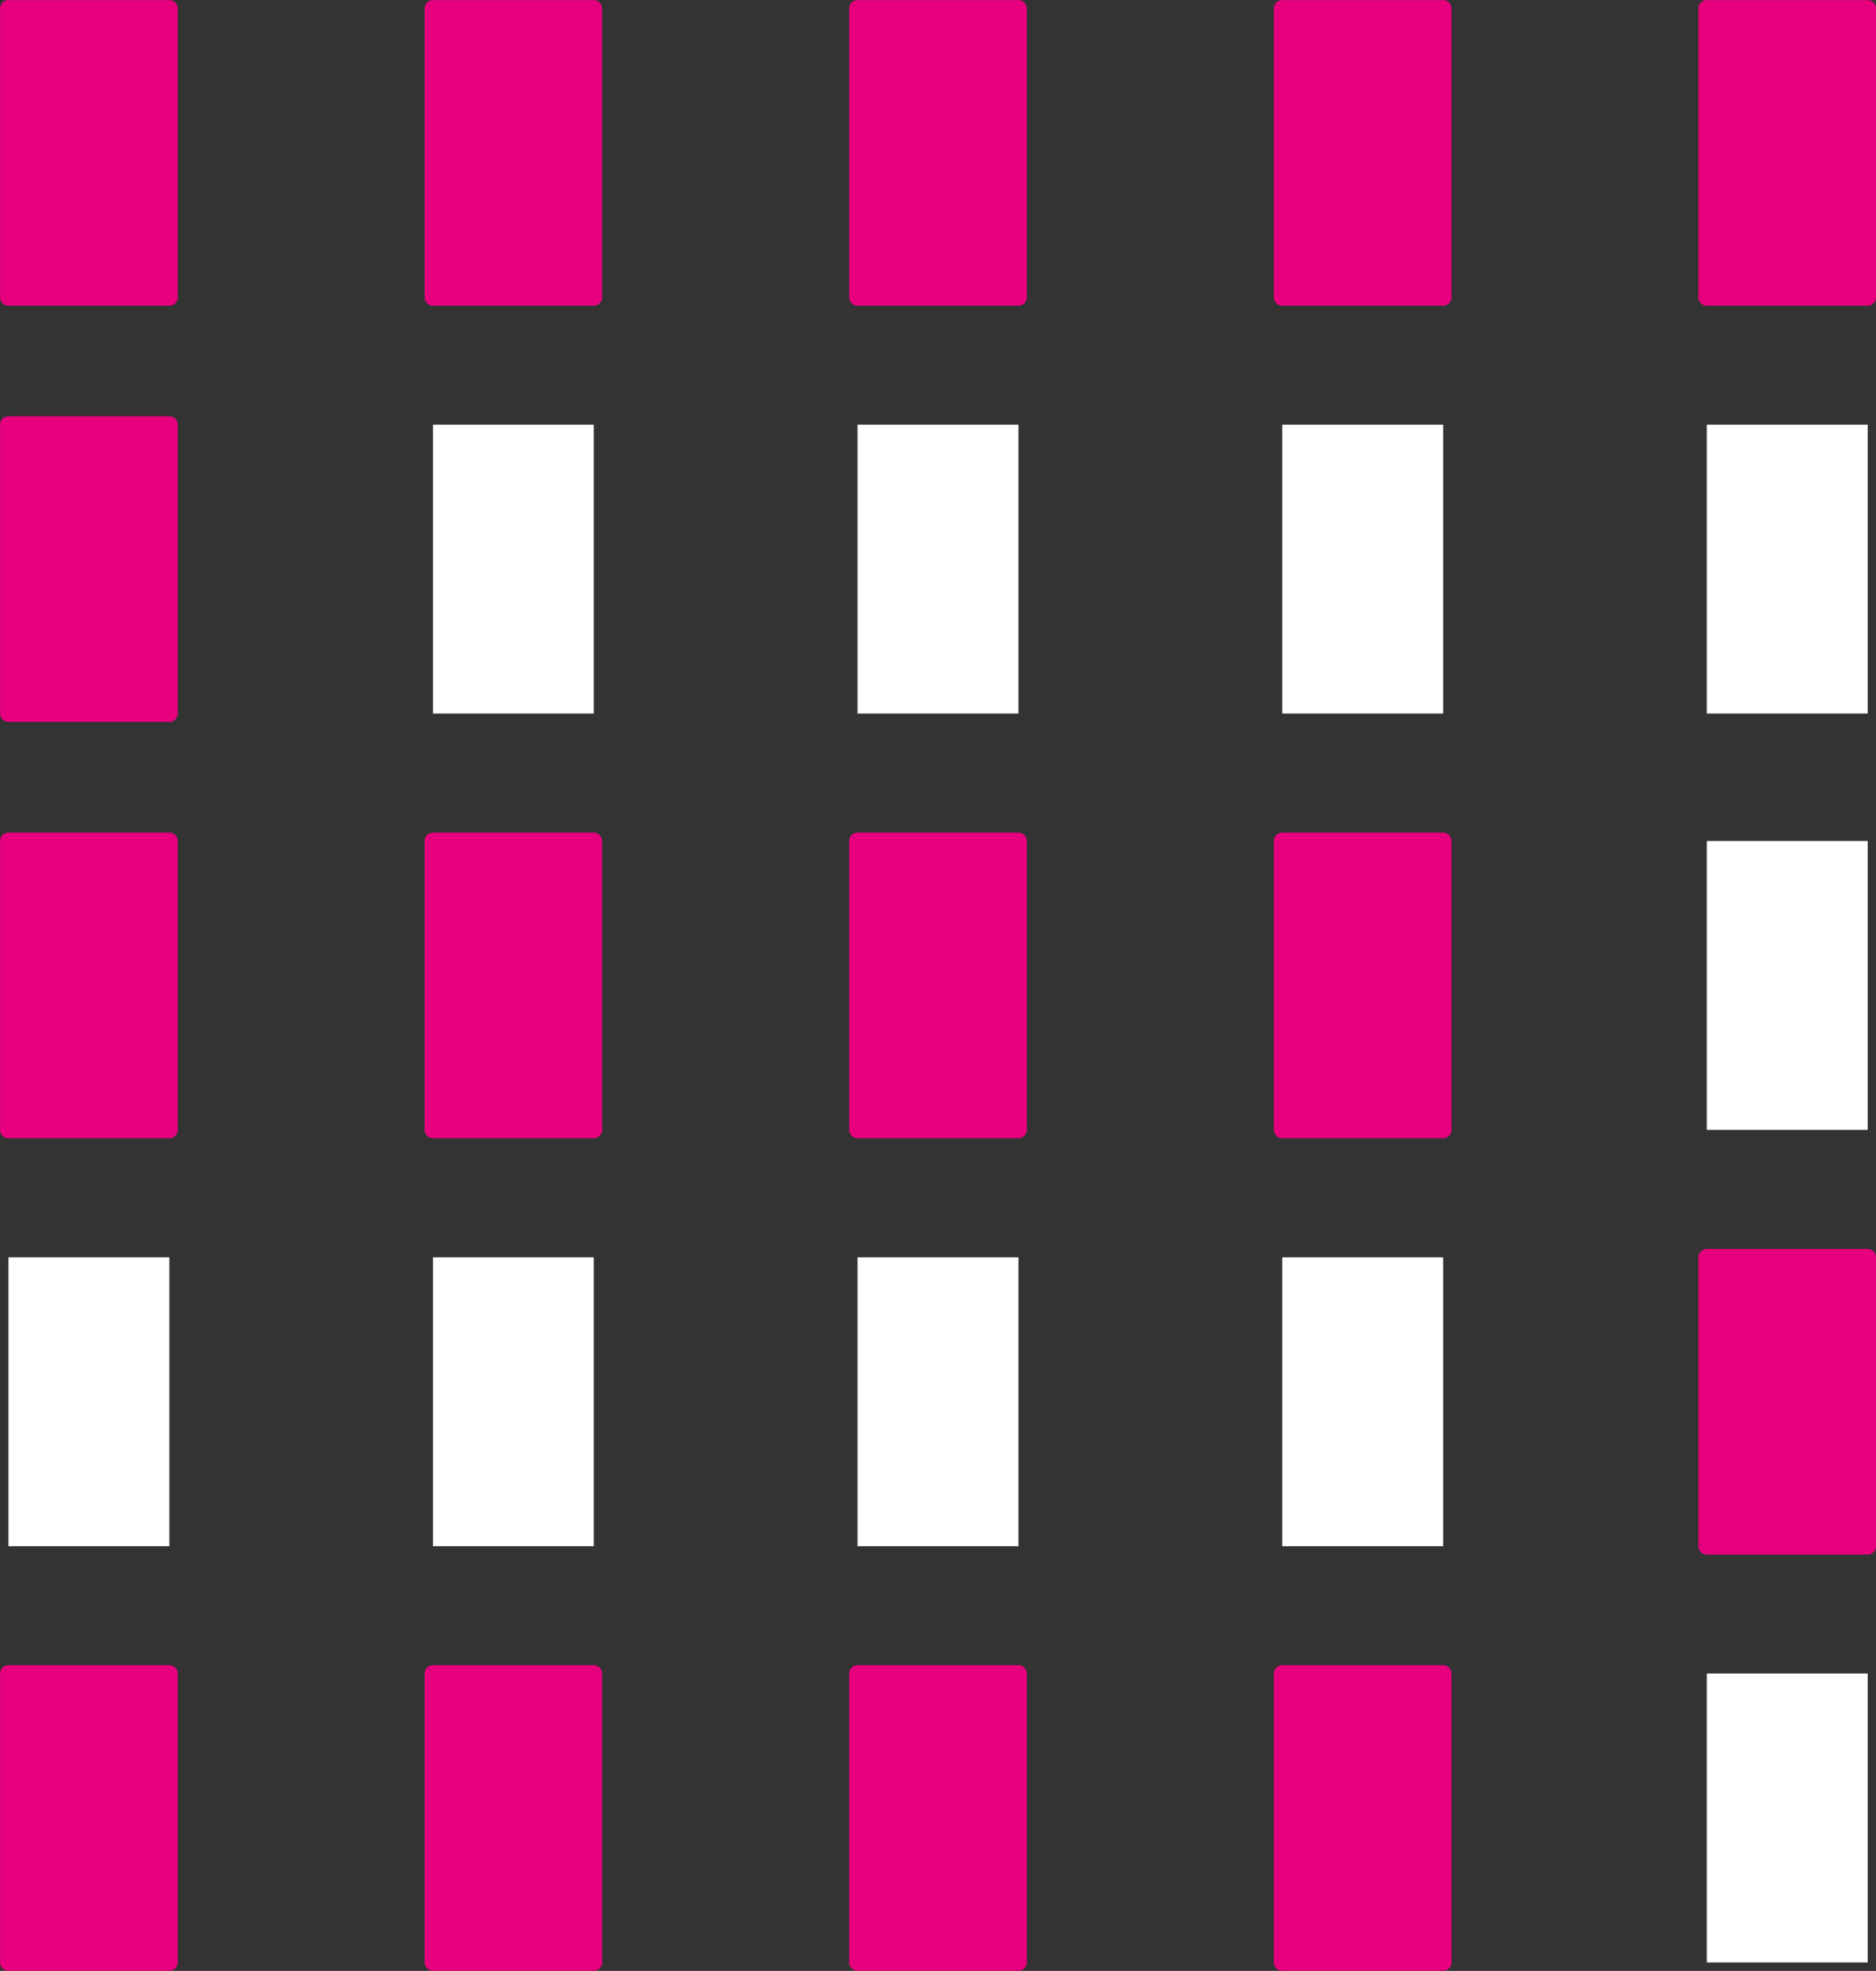 <svg xmlns="http://www.w3.org/2000/svg" viewBox="0 0 115.42 121.23"><rect x="0" y="0" width="115.42" height="121.23" fill="#333333" stroke="none"/><defs><style>.cls-1{fill:#fff;}.cls-2{fill:#e6007d;stroke:#e6007d;stroke-linecap:round;stroke-linejoin:round;stroke-width:1.03px;}</style></defs><title>Element 22</title><g id="Ebene_2" data-name="Ebene 2"><g id="Ebene_1-2" data-name="Ebene 1"><rect class="cls-1" x="105.01" y="102.94" width="9.9" height="17.77"/><rect class="cls-2" x="78.89" y="102.94" width="9.9" height="17.77"/><rect class="cls-2" x="26.64" y="102.94" width="9.89" height="17.77"/><rect class="cls-2" x="0.52" y="102.94" width="9.9" height="17.77"/><rect class="cls-2" x="105.01" y="77.34" width="9.9" height="17.77"/><rect class="cls-1" x="0.52" y="77.34" width="9.9" height="17.77"/><rect class="cls-2" x="105.01" y="0.52" width="9.9" height="17.77"/><rect class="cls-2" x="52.76" y="0.52" width="9.9" height="17.77"/><rect class="cls-2" x="52.76" y="102.94" width="9.9" height="17.77"/><rect class="cls-1" x="78.89" y="77.34" width="9.9" height="17.77"/><rect class="cls-1" x="52.76" y="77.34" width="9.9" height="17.77"/><rect class="cls-1" x="26.64" y="77.34" width="9.89" height="17.77"/><rect class="cls-1" x="105.01" y="51.73" width="9.9" height="17.77"/><rect class="cls-2" x="78.89" y="51.73" width="9.9" height="17.77"/><rect class="cls-2" x="52.76" y="51.73" width="9.9" height="17.77"/><rect class="cls-2" x="26.64" y="51.73" width="9.89" height="17.77"/><rect class="cls-2" x="0.52" y="51.73" width="9.9" height="17.77"/><rect class="cls-1" x="105.01" y="26.12" width="9.9" height="17.77"/><rect class="cls-1" x="78.89" y="26.12" width="9.9" height="17.77"/><rect class="cls-1" x="52.76" y="26.12" width="9.9" height="17.77"/><rect class="cls-1" x="26.64" y="26.12" width="9.89" height="17.77"/><rect class="cls-2" x="0.52" y="26.12" width="9.9" height="17.77"/><rect class="cls-2" x="78.89" y="0.52" width="9.9" height="17.77"/><rect class="cls-2" x="26.64" y="0.52" width="9.89" height="17.77"/><rect class="cls-2" x="0.52" y="0.52" width="9.9" height="17.77"/></g></g></svg>